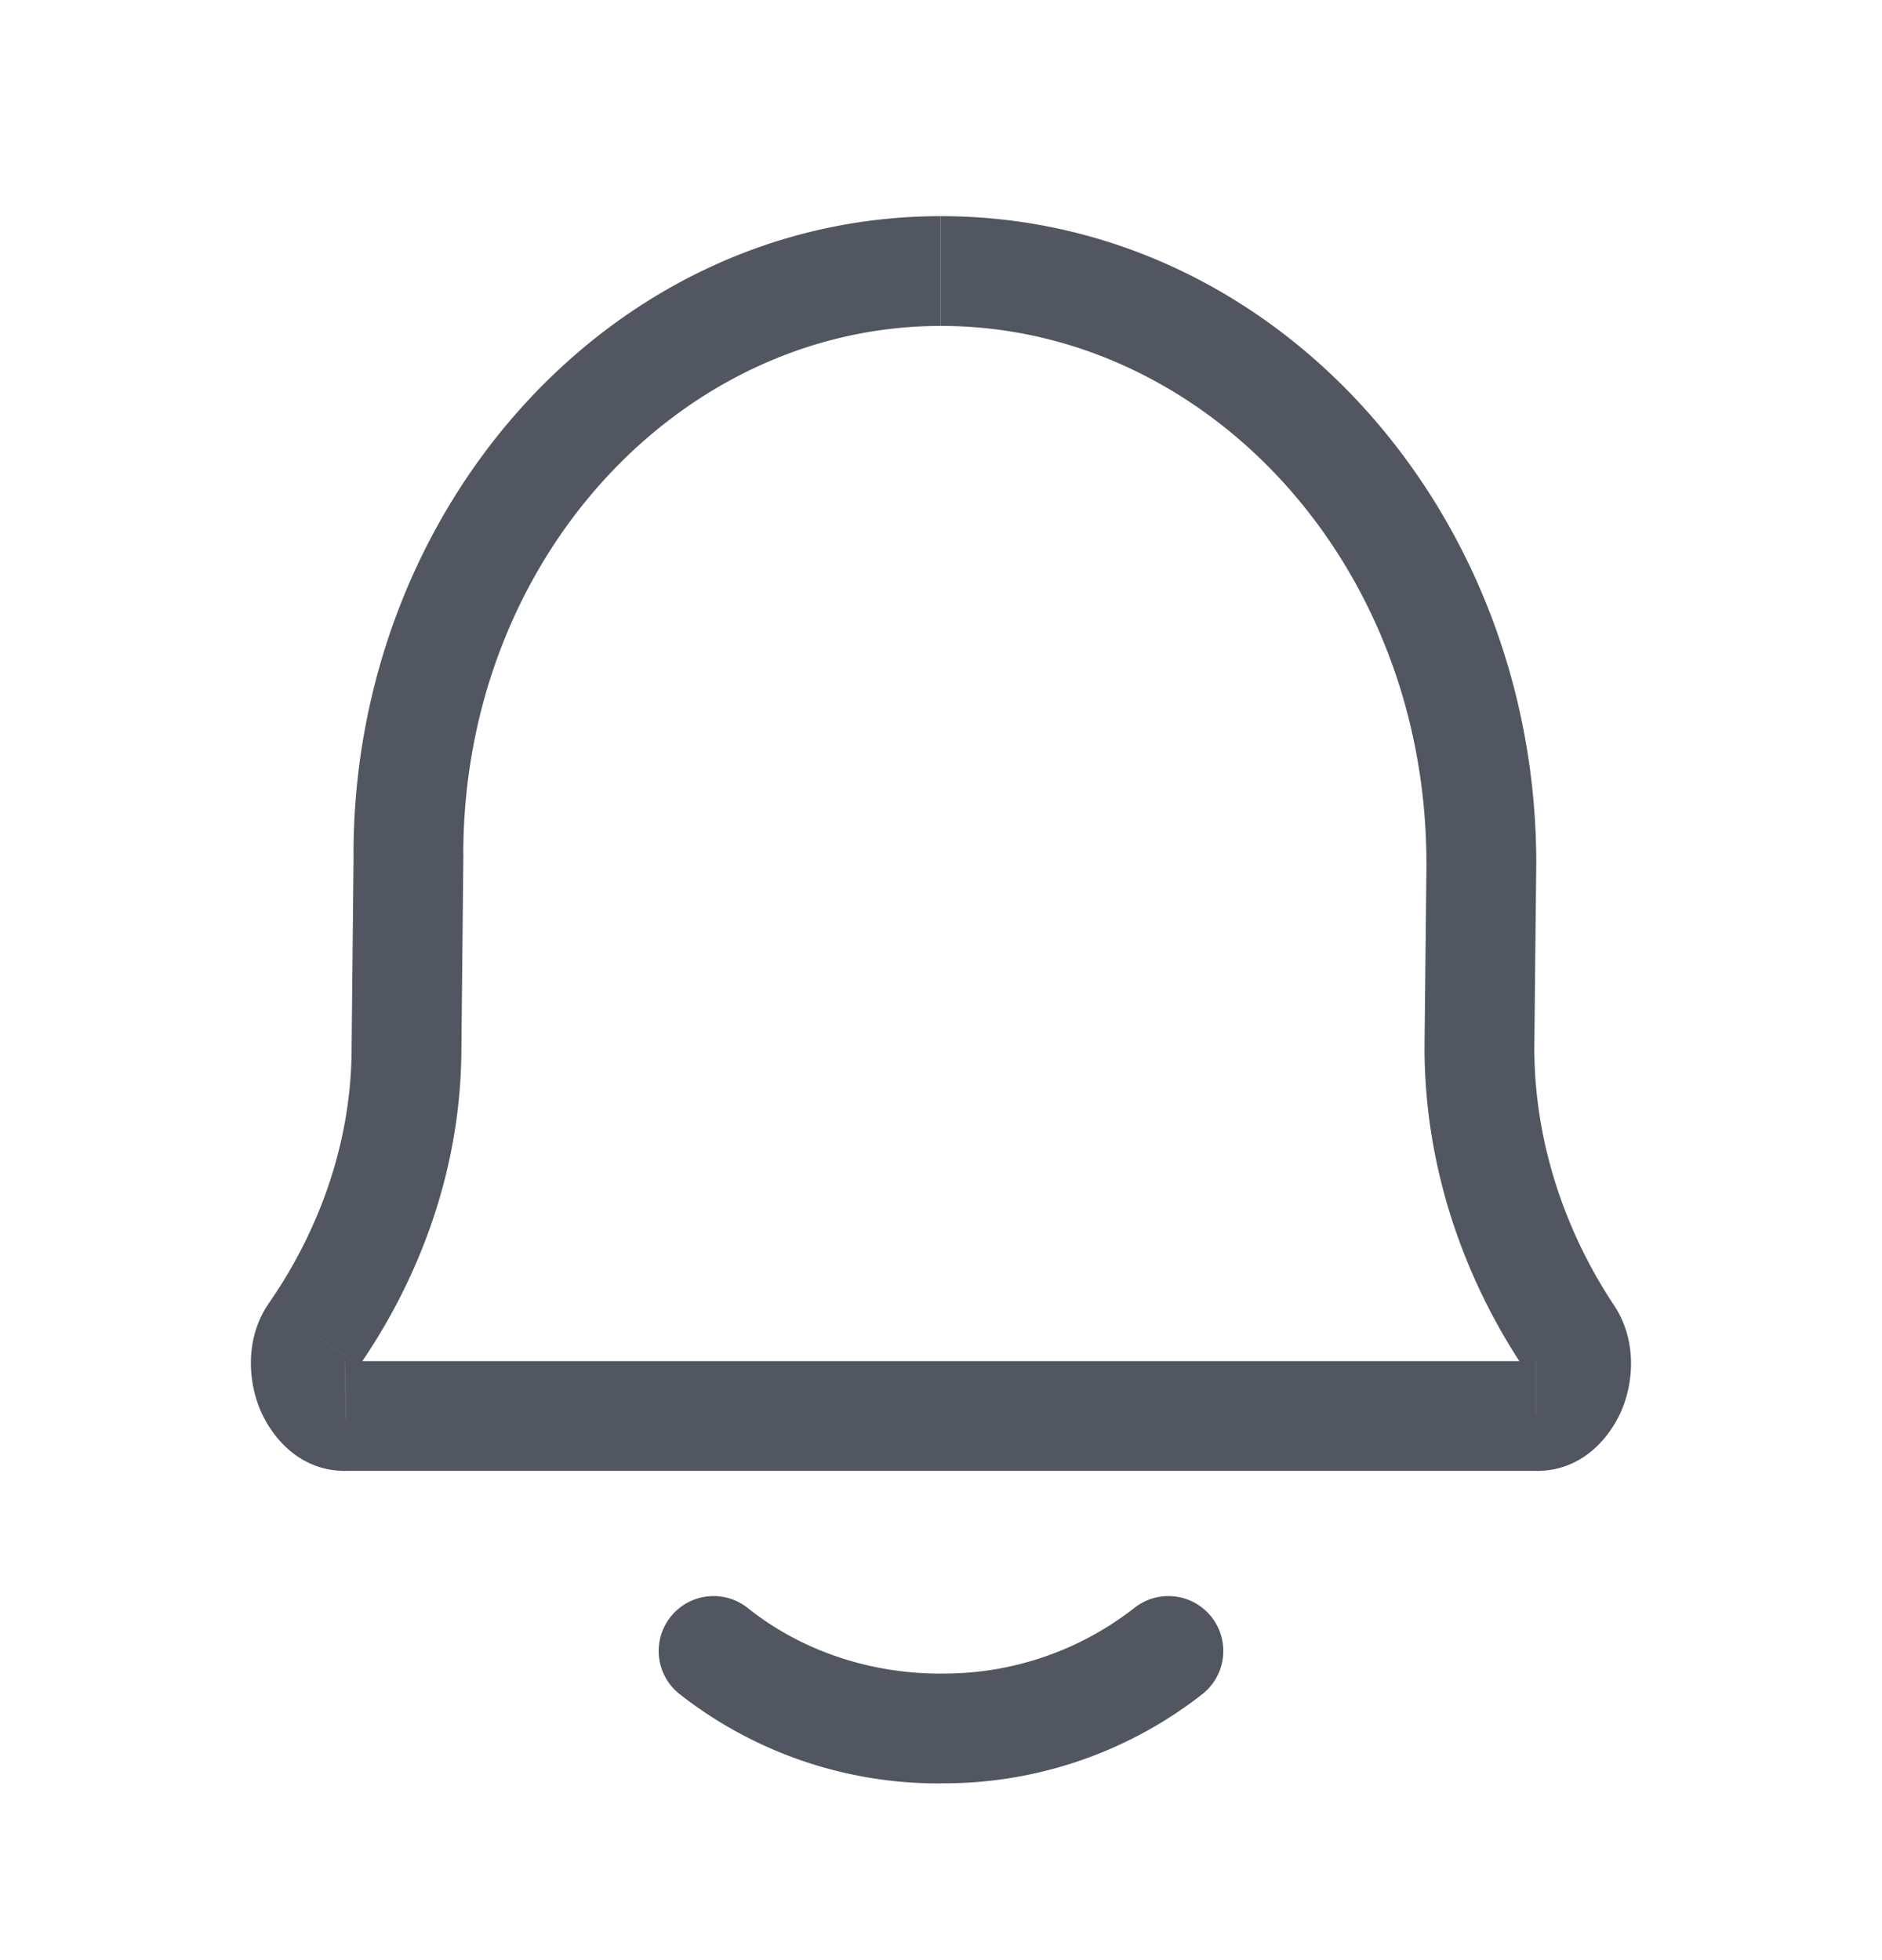 <svg xmlns='http://www.w3.org/2000/svg' fill='none' viewBox='0 0 24 25'><path fill='#525661' d='M9.537 20.51a.7.7 0 1 0-.874 1.094l.874-1.094Zm5.8 1.094a.7.7 0 0 0-.874-1.094l.874 1.094ZM12 21.346c-.958 0-1.82-.322-2.463-.836l-.874 1.094A5.34 5.34 0 0 0 12 22.746v-1.4Zm2.463-.836a3.94 3.94 0 0 1-2.463.835v1.4a5.34 5.34 0 0 0 3.337-1.141l-.874-1.094ZM4.414 18.06v-.7h-.017l.017.7Zm-.407-1.043-.576-.399.576.399Zm1.177-3.66-.7-.007v.007h.7ZM5.21 10.9l.7.007V10.9h-.7Zm14.378 7.16.017-.7h-.017v.7Zm.412-1.025.583-.388-.583.388Zm-1.133-3.678-.7-.007v.007h.7Zm.025-2.347.7.007v-.007h-.7ZM4.582 17.416c.657-.948 1.302-2.353 1.302-4.059h-1.4c0 1.349-.511 2.48-1.053 3.261l1.151.798Zm1.302-4.052.025-2.457-1.4-.014-.025 2.457 1.4.014Zm14.698 3.283c-.519-.78-1.016-1.923-1.016-3.29h-1.4c0 1.709.62 3.116 1.25 4.065l1.166-.775Zm-1.016-3.282.025-2.348-1.4-.014-.025 2.347 1.4.015Zm.025-2.355c0-4.496-3.34-8.253-7.591-8.253v1.4c3.36 0 6.19 3.006 6.19 6.853h1.4Zm-.02 7.75c.628.015.99-.466 1.126-.817.14-.363.167-.872-.115-1.296l-1.166.775c-.02-.029-.017-.044-.016-.032a.13.13 0 0 1-.009.05c-.007.018-.008.007.018-.016a.262.262 0 0 1 .075-.043.315.315 0 0 1 .12-.02l-.034 1.399ZM5.908 10.9c0-3.786 2.786-6.743 6.09-6.743v-1.4c-4.195 0-7.49 3.708-7.49 8.143h1.4Zm-1.512 6.46a.315.315 0 0 1 .122.022c.036.014.06.031.075.044.025.022.023.032.015.01a.142.142 0 0 1-.009-.053c0-.014.003.002-.018.033l-1.15-.798c-.295.425-.271.943-.134 1.31.132.352.494.847 1.132.832l-.033-1.4Zm15.19 0H4.414v1.4h15.173v-1.4Z'/></svg>
